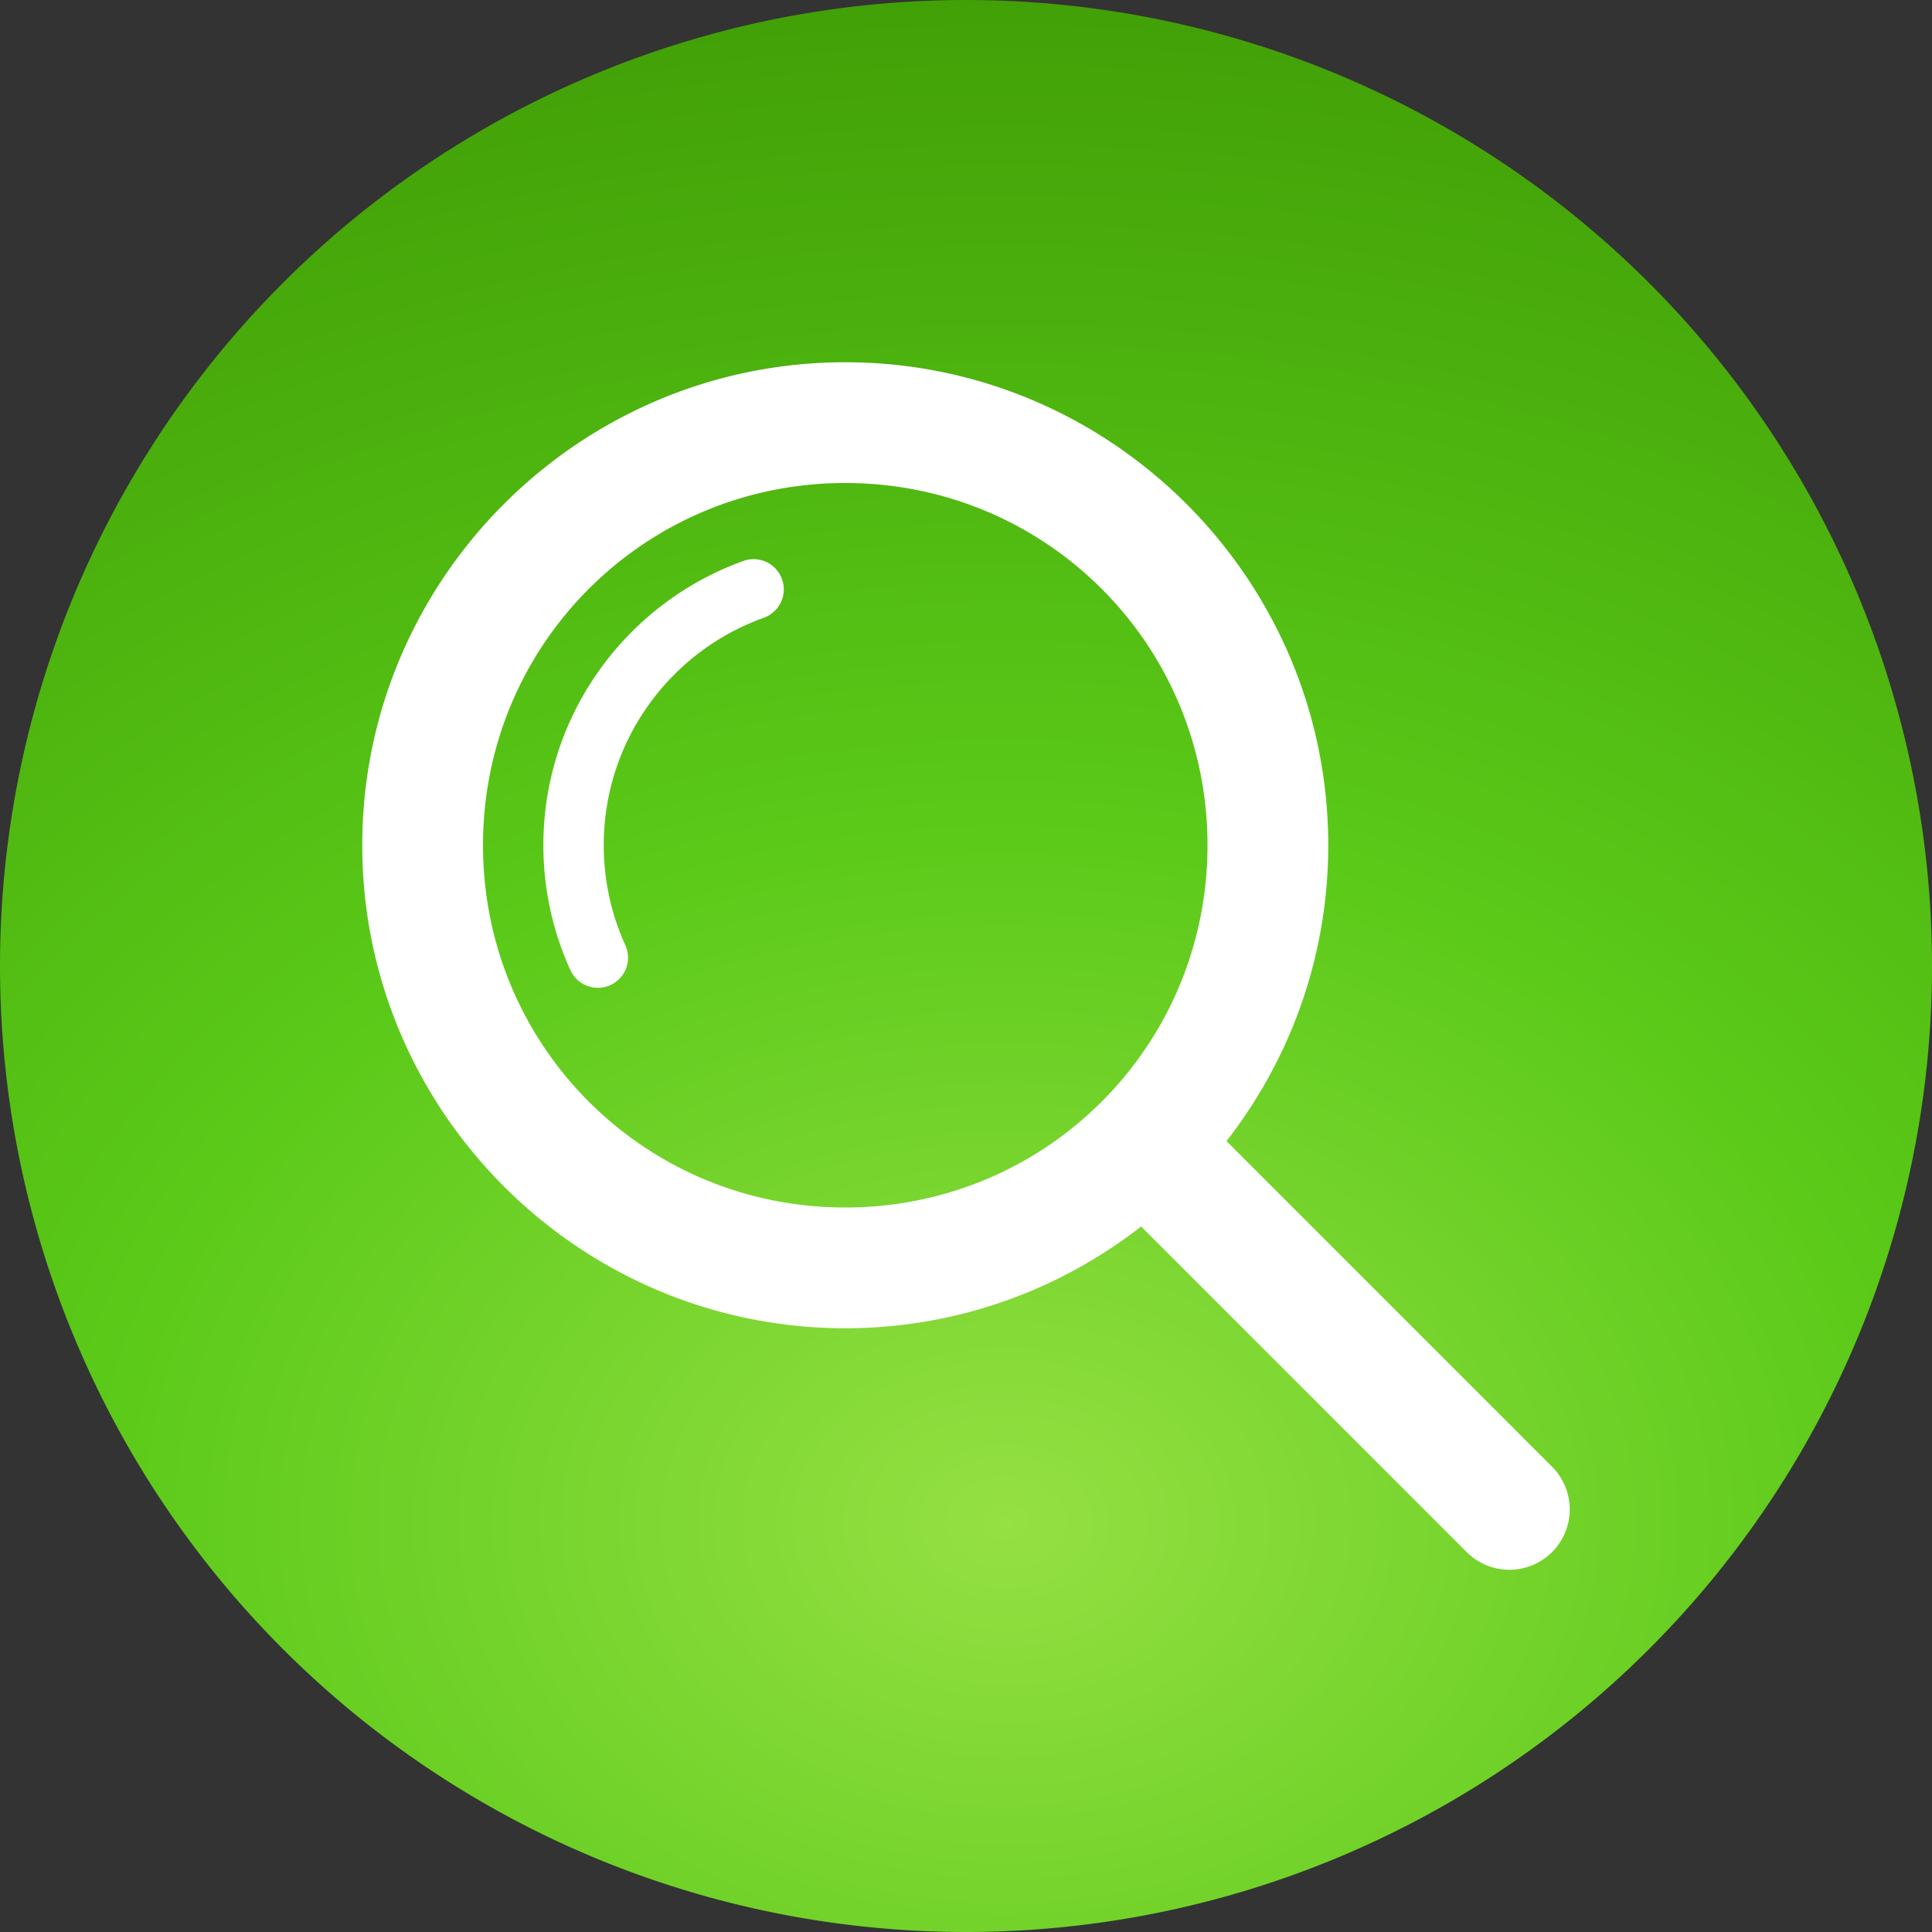 <?xml version="1.0" encoding="UTF-8" standalone="no"?>
<!-- Created with Inkscape (http://www.inkscape.org/) -->

<svg
   width="96"
   height="96"
   viewBox="0 0 96 96"
   version="1.1"
   id="svg5"
   xml:space="preserve"
   xmlns:xlink="http://www.w3.org/1999/xlink"
   xmlns="http://www.w3.org/2000/svg"
   xmlns:svg="http://www.w3.org/2000/svg"><rect x="0" y="0" width="96" height="96" fill="#333333" stroke="none"/><defs
     id="defs2"><linearGradient
       id="linearGradient443"><stop
         style="stop-color:#95e043;stop-opacity:1"
         offset="0"
         id="stop439" /><stop
         style="stop-color:#5ac918;stop-opacity:1"
         offset="0.386"
         id="stop7158" /><stop
         style="stop-color:#389000;stop-opacity:1"
         offset="1"
         id="stop441" /></linearGradient><radialGradient
       xlink:href="#linearGradient443"
       id="radialGradient445"
       cx="331.964"
       cy="-244.953"
       fx="331.964"
       fy="-244.953"
       r="256"
       gradientUnits="userSpaceOnUse"
       gradientTransform="matrix(0.469,0,4.5639679e-6,0.358,-105.697,163.348)" /></defs><path
     id="rect1536"
     style="fill:url(#radialGradient445);fill-opacity:1;stroke-width:2;stroke-linecap:round;stroke-linejoin:round;paint-order:stroke markers fill"
     d="M 48 0 A 48 48 0 0 0 0 48 A 48 48 0 0 0 48 96 A 48 48 0 0 0 96 48 A 48 48 0 0 0 48 0 z " /><path
     id="path908"
     style="color:#000000;fill:#ffffff;stroke-width:1;stroke-linecap:round;stroke-linejoin:round"
     d="M 42,18 C 28.781,18 18,28.781 18,42 c 0,13.219 10.781,24 24,24 5.532,0 10.635,-1.892 14.701,-5.057 L 72.879,77.122 a 3,3 0 0 0 4.242,0 3,3 0 0 0 0,-4.242 L 60.944,56.701 C 64.108,52.635 66,47.532 66,42 66,28.781 55.22,18 42,18 Z m 0,6 c 9.977,0 18,8.023 18,18 0,9.977 -8.023,18 -18,18 -9.977,0 -18,-8.023 -18,-18 0,-9.977 8.023,-18 18,-18 z m -4.594,3.785 a 1.5,1.5 0 0 0 -0.463,0.088 c -5.8,2.077 -9.943,7.632 -9.943,14.127 0,2.208 0.481,4.313 1.342,6.205 a 1.5,1.5 0 0 0 1.986,0.744 1.5,1.5 0 0 0 0.744,-1.986 c -0.688,-1.512 -1.072,-3.188 -1.072,-4.963 0,-5.221 3.32,-9.644 7.951,-11.303 a 1.5,1.5 0 0 0 0.908,-1.916 1.5,1.5 0 0 0 -1.453,-0.996 z" /></svg>
